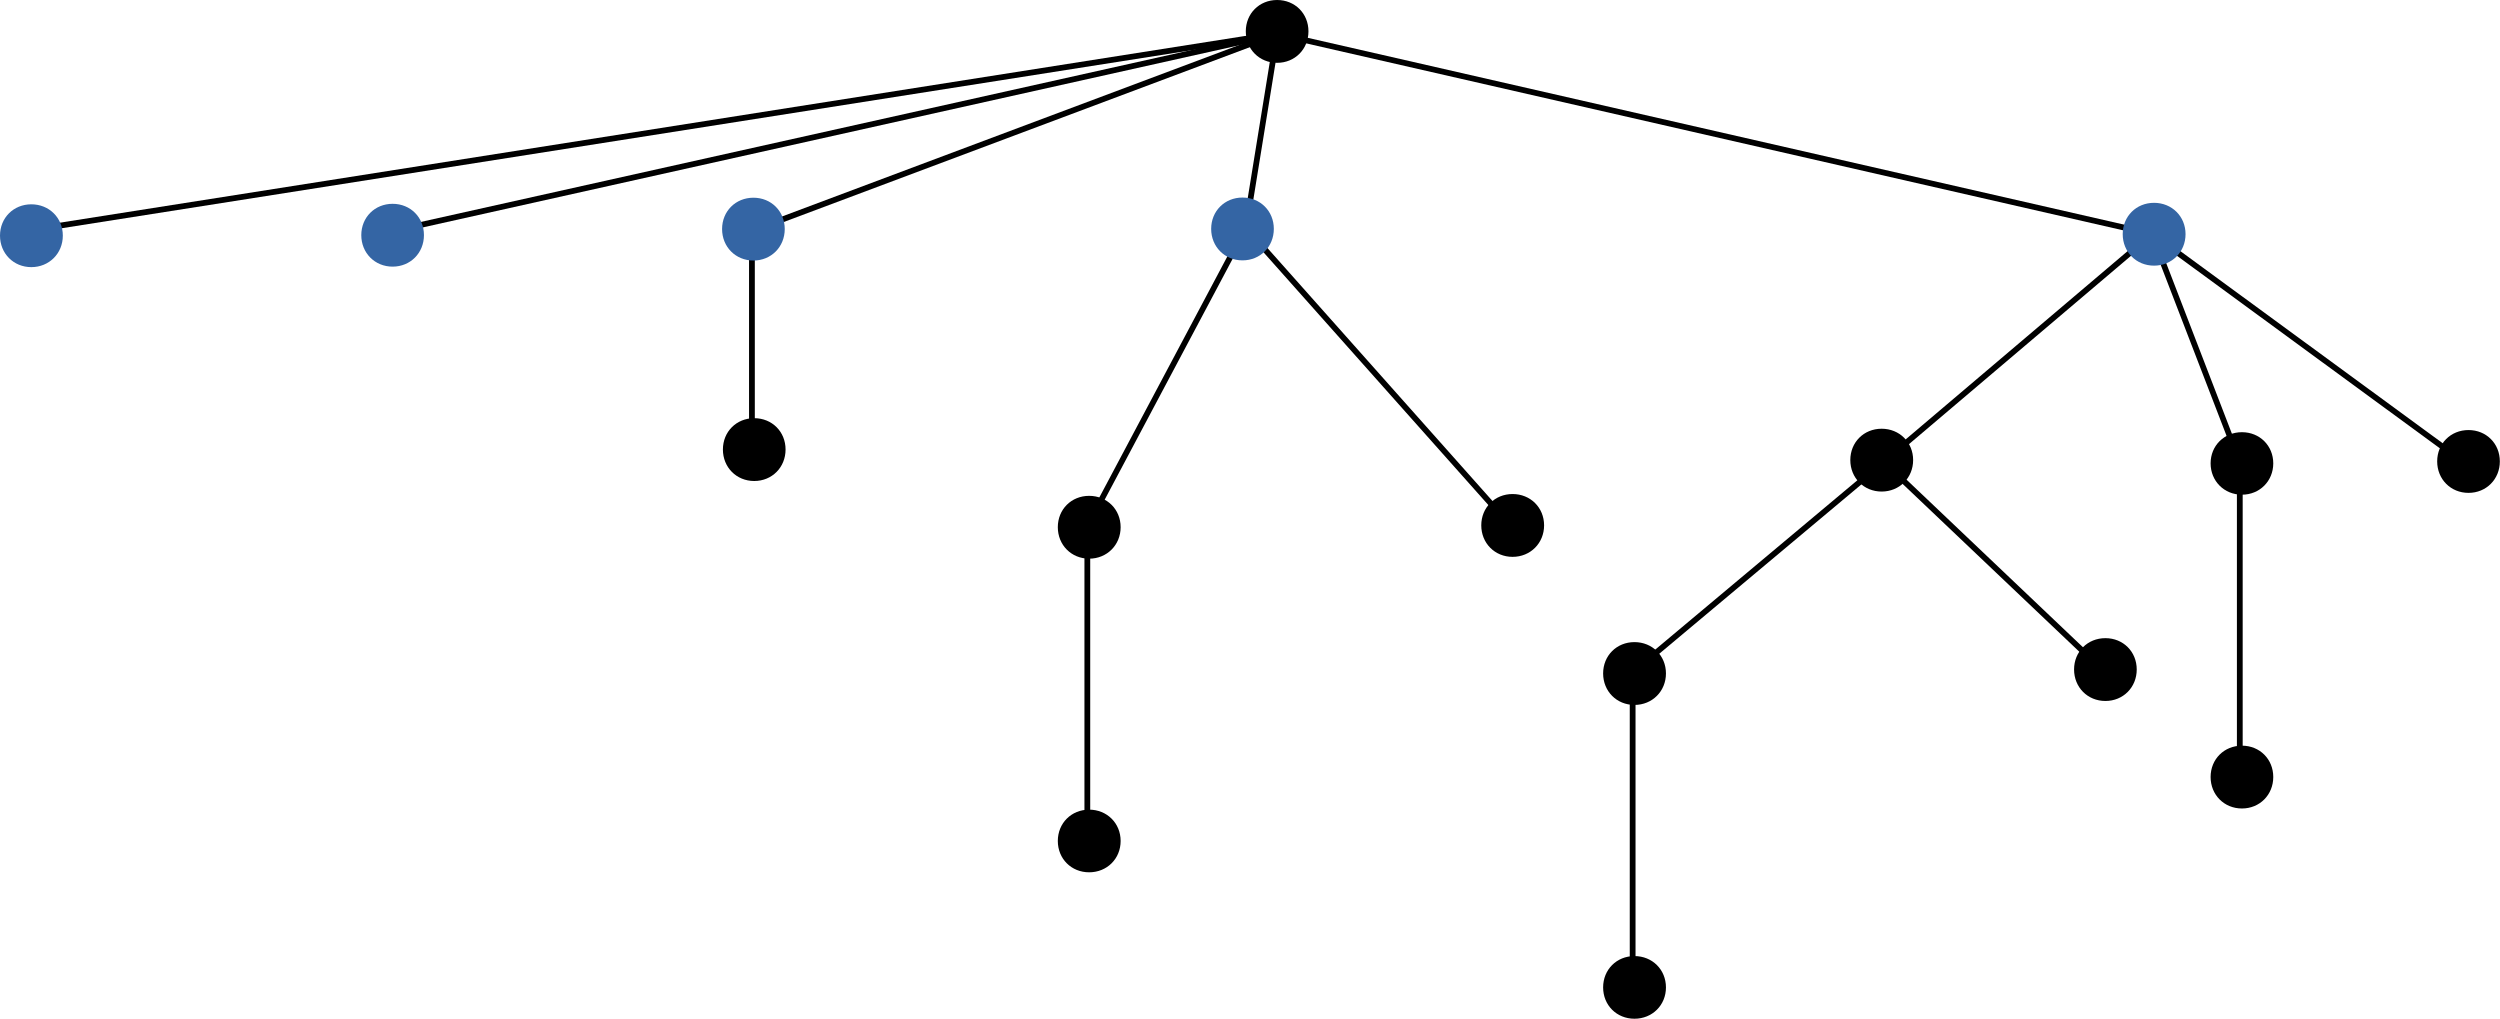 <?xml version="1.0" encoding="UTF-8"?>
<!DOCTYPE svg PUBLIC "-//W3C//DTD SVG 1.1//EN" "http://www.w3.org/Graphics/SVG/1.1/DTD/svg11.dtd">
<svg version="1.2" width="151.61mm" height="61.79mm" viewBox="-11627 14412 15161 6179" preserveAspectRatio="xMidYMid" fill-rule="evenodd" stroke-width="28.222" stroke-linejoin="round" xmlns="http://www.w3.org/2000/svg" xmlns:ooo="http://xml.openoffice.org/svg/export" xmlns:xlink="http://www.w3.org/1999/xlink" xmlns:presentation="http://sun.com/xmlns/staroffice/presentation" xmlns:smil="http://www.w3.org/2001/SMIL20/" xmlns:anim="urn:oasis:names:tc:opendocument:xmlns:animation:1.0" xml:space="preserve">
 <defs class="ClipPathGroup">
  <clipPath id="presentation_clip_path" clipPathUnits="userSpaceOnUse">
   <rect x="-11627" y="14412" width="15161" height="6179"/>
  </clipPath>
  <clipPath id="presentation_clip_path_shrink" clipPathUnits="userSpaceOnUse">
   <rect x="-11612" y="14418" width="15131" height="6167"/>
  </clipPath>
 </defs>
 <defs class="TextShapeIndex">
  <g ooo:slide="id1" ooo:id-list="id3 id4 id5 id6 id7 id8 id9 id10 id11 id12 id13 id14 id15 id16 id17 id18 id19 id20 id21 id22 id23 id24 id25 id26 id27 id28 id29 id30 id31 id32 id33 id34 id35"/>
 </defs>
 <defs class="EmbeddedBulletChars">
  <g id="bullet-char-template-57356" transform="scale(0,-0)">
   <path d="M 580,1141 L 1163,571 580,0 -4,571 580,1141 Z"/>
  </g>
  <g id="bullet-char-template-57354" transform="scale(0,-0)">
   <path d="M 8,1128 L 1137,1128 1137,0 8,0 8,1128 Z"/>
  </g>
  <g id="bullet-char-template-10146" transform="scale(0,-0)">
   <path d="M 174,0 L 602,739 174,1481 1456,739 174,0 Z M 1358,739 L 309,1346 659,739 1358,739 Z"/>
  </g>
  <g id="bullet-char-template-10132" transform="scale(0,-0)">
   <path d="M 2015,739 L 1276,0 717,0 1260,543 174,543 174,936 1260,936 717,1481 1274,1481 2015,739 Z"/>
  </g>
  <g id="bullet-char-template-10007" transform="scale(0,-0)">
   <path d="M 0,-2 C -7,14 -16,27 -25,37 L 356,567 C 262,823 215,952 215,954 215,979 228,992 255,992 264,992 276,990 289,987 310,991 331,999 354,1012 L 381,999 492,748 772,1049 836,1024 860,1049 C 881,1039 901,1025 922,1006 886,937 835,863 770,784 769,783 710,716 594,584 L 774,223 C 774,196 753,168 711,139 L 727,119 C 717,90 699,76 672,76 641,76 570,178 457,381 L 164,-76 C 142,-110 111,-127 72,-127 30,-127 9,-110 8,-76 1,-67 -2,-52 -2,-32 -2,-23 -1,-13 0,-2 Z"/>
  </g>
  <g id="bullet-char-template-10004" transform="scale(0,-0)">
   <path d="M 285,-33 C 182,-33 111,30 74,156 52,228 41,333 41,471 41,549 55,616 82,672 116,743 169,778 240,778 293,778 328,747 346,684 L 369,508 C 377,444 397,411 428,410 L 1163,1116 C 1174,1127 1196,1133 1229,1133 1271,1133 1292,1118 1292,1087 L 1292,965 C 1292,929 1282,901 1262,881 L 442,47 C 390,-6 338,-33 285,-33 Z"/>
  </g>
  <g id="bullet-char-template-9679" transform="scale(0,-0)">
   <path d="M 813,0 C 632,0 489,54 383,161 276,268 223,411 223,592 223,773 276,916 383,1023 489,1130 632,1184 813,1184 992,1184 1136,1130 1245,1023 1353,916 1407,772 1407,592 1407,412 1353,268 1245,161 1136,54 992,0 813,0 Z"/>
  </g>
  <g id="bullet-char-template-8226" transform="scale(0,-0)">
   <path d="M 346,457 C 273,457 209,483 155,535 101,586 74,649 74,723 74,796 101,859 155,911 209,963 273,989 346,989 419,989 480,963 531,910 582,859 608,796 608,723 608,648 583,586 532,535 482,483 420,457 346,457 Z"/>
  </g>
  <g id="bullet-char-template-8211" transform="scale(0,-0)">
   <path d="M -4,459 L 1135,459 1135,606 -4,606 -4,459 Z"/>
  </g>
  <g id="bullet-char-template-61548" transform="scale(0,-0)">
   <path d="M 173,740 C 173,903 231,1043 346,1159 462,1274 601,1332 765,1332 928,1332 1067,1274 1183,1159 1299,1043 1357,903 1357,740 1357,577 1299,437 1183,322 1067,206 928,148 765,148 601,148 462,206 346,322 231,437 173,577 173,740 Z"/>
  </g>
 </defs>
 <defs class="TextEmbeddedBitmaps"/>
 <g class="SlideGroup">
  <g>
   <g id="container-id1">
    <g id="id1" class="Slide" clip-path="url(#presentation_clip_path)">
     <g class="Page">
      <g class="Group">
       <g class="com.sun.star.drawing.CustomShape">
        <g id="id3">
         <rect class="BoundingBox" stroke="none" fill="none" x="3153" y="17020" width="382" height="384"/>
         <path fill="rgb(0,0,0)" stroke="none" d="M 3343,17020 C 3451,17020 3533,17102 3533,17210 3533,17318 3451,17401 3343,17401 3235,17401 3153,17318 3153,17210 3153,17102 3235,17020 3343,17020 Z M 3153,17020 L 3153,17020 Z M 3534,17402 L 3534,17402 Z"/>
        </g>
       </g>
       <g class="Group">
        <g class="com.sun.star.drawing.CustomShape">
         <g id="id4">
          <rect class="BoundingBox" stroke="none" fill="none" x="1779" y="17033" width="382" height="381"/>
          <path fill="rgb(0,0,0)" stroke="none" d="M 1969,17033 C 2077,17033 2159,17115 2159,17222 2159,17329 2077,17412 1969,17412 1861,17412 1779,17329 1779,17222 1779,17115 1861,17033 1969,17033 Z M 1779,17033 L 1779,17033 Z M 2160,17413 L 2160,17413 Z"/>
         </g>
        </g>
        <g class="com.sun.star.drawing.CustomShape">
         <g id="id5">
          <rect class="BoundingBox" stroke="none" fill="none" x="1779" y="18934" width="382" height="383"/>
          <path fill="rgb(0,0,0)" stroke="none" d="M 1969,18934 C 2077,18934 2159,19016 2159,19124 2159,19232 2077,19315 1969,19315 1861,19315 1779,19232 1779,19124 1779,19016 1861,18934 1969,18934 Z M 1779,18934 L 1779,18934 Z M 2160,19316 L 2160,19316 Z"/>
         </g>
        </g>
        <g class="com.sun.star.drawing.LineShape">
         <g id="id6">
          <rect class="BoundingBox" stroke="none" fill="none" x="1938" y="17197" width="37" height="1957"/>
          <path fill="none" stroke="rgb(0,0,0)" stroke-width="35" stroke-linejoin="round" d="M 1956,17215 L 1956,19135"/>
         </g>
        </g>
       </g>
       <g class="Group">
        <g class="com.sun.star.drawing.CustomShape">
         <g id="id7">
          <rect class="BoundingBox" stroke="none" fill="none" x="-406" y="17012" width="383" height="383"/>
          <path fill="rgb(0,0,0)" stroke="none" d="M -216,17012 C -108,17012 -25,17094 -25,17202 -25,17310 -108,17393 -216,17393 -324,17393 -406,17310 -406,17202 -406,17094 -324,17012 -216,17012 Z M -406,17012 L -406,17012 Z M -24,17394 L -24,17394 Z"/>
         </g>
        </g>
        <g class="com.sun.star.drawing.CustomShape">
         <g id="id8">
          <rect class="BoundingBox" stroke="none" fill="none" x="951" y="18282" width="382" height="383"/>
          <path fill="rgb(0,0,0)" stroke="none" d="M 1141,18282 C 1249,18282 1331,18364 1331,18472 1331,18580 1249,18663 1141,18663 1033,18663 951,18580 951,18472 951,18364 1033,18282 1141,18282 Z M 951,18282 L 951,18282 Z M 1332,18664 L 1332,18664 Z"/>
         </g>
        </g>
        <g class="com.sun.star.drawing.CustomShape">
         <g id="id9">
          <rect class="BoundingBox" stroke="none" fill="none" x="-1905" y="18306" width="383" height="383"/>
          <path fill="rgb(0,0,0)" stroke="none" d="M -1715,18306 C -1607,18306 -1524,18388 -1524,18496 -1524,18604 -1607,18687 -1715,18687 -1823,18687 -1905,18604 -1905,18496 -1905,18388 -1823,18306 -1715,18306 Z M -1905,18306 L -1905,18306 Z M -1523,18688 L -1523,18688 Z"/>
         </g>
        </g>
        <g class="com.sun.star.drawing.CustomShape">
         <g id="id10">
          <rect class="BoundingBox" stroke="none" fill="none" x="-1905" y="20210" width="383" height="382"/>
          <path fill="rgb(0,0,0)" stroke="none" d="M -1715,20210 C -1607,20210 -1524,20292 -1524,20400 -1524,20508 -1607,20590 -1715,20590 -1823,20590 -1905,20508 -1905,20400 -1905,20292 -1823,20210 -1715,20210 Z M -1905,20210 L -1905,20210 Z M -1523,20591 L -1523,20591 Z"/>
         </g>
        </g>
        <g class="com.sun.star.drawing.LineShape">
         <g id="id11">
          <rect class="BoundingBox" stroke="none" fill="none" x="-1744" y="18471" width="37" height="1958"/>
          <path fill="none" stroke="rgb(0,0,0)" stroke-width="35" stroke-linejoin="round" d="M -1726,18489 L -1726,20410"/>
         </g>
        </g>
        <g class="com.sun.star.drawing.LineShape">
         <g id="id12">
          <rect class="BoundingBox" stroke="none" fill="none" x="-222" y="17195" width="1374" height="1307"/>
          <path fill="none" stroke="rgb(0,0,0)" stroke-width="35" stroke-linejoin="round" d="M -204,17213 L 1133,18483"/>
         </g>
        </g>
        <g class="com.sun.star.drawing.LineShape">
         <g id="id13">
          <rect class="BoundingBox" stroke="none" fill="none" x="-1744" y="17196" width="1559" height="1312"/>
          <path fill="none" stroke="rgb(0,0,0)" stroke-width="35" stroke-linejoin="round" d="M -204,17214 L -1726,18489"/>
         </g>
        </g>
       </g>
       <g class="com.sun.star.drawing.LineShape">
        <g id="id14">
         <rect class="BoundingBox" stroke="none" fill="none" x="-7085" y="14599" width="3223" height="1232"/>
         <path fill="none" stroke="rgb(0,0,0)" stroke-width="35" stroke-linejoin="round" d="M -7067,15812 L -3881,14617"/>
        </g>
       </g>
       <g class="com.sun.star.drawing.CustomShape">
        <g id="id15">
         <rect class="BoundingBox" stroke="none" fill="none" x="-7243" y="16948" width="382" height="383"/>
         <path fill="rgb(0,0,0)" stroke="none" d="M -7053,16948 C -6945,16948 -6863,17030 -6863,17138 -6863,17246 -6945,17329 -7053,17329 -7161,17329 -7243,17246 -7243,17138 -7243,17030 -7161,16948 -7053,16948 Z M -7243,16948 L -7243,16948 Z M -6862,17330 L -6862,17330 Z"/>
        </g>
       </g>
       <g class="com.sun.star.drawing.LineShape">
        <g id="id16">
         <rect class="BoundingBox" stroke="none" fill="none" x="-11484" y="14599" width="7622" height="1232"/>
         <path fill="none" stroke="rgb(0,0,0)" stroke-width="35" stroke-linejoin="round" d="M -3881,14617 L -11466,15812"/>
        </g>
       </g>
       <g class="com.sun.star.drawing.LineShape">
        <g id="id17">
         <rect class="BoundingBox" stroke="none" fill="none" x="-7085" y="15794" width="37" height="1353"/>
         <path fill="none" stroke="rgb(0,0,0)" stroke-width="35" stroke-linejoin="round" d="M -7067,15812 L -7067,17128"/>
        </g>
       </g>
       <g class="com.sun.star.drawing.LineShape">
        <g id="id18">
         <rect class="BoundingBox" stroke="none" fill="none" x="-9255" y="14599" width="5393" height="1232"/>
         <path fill="none" stroke="rgb(0,0,0)" stroke-width="35" stroke-linejoin="round" d="M -3881,14617 L -9237,15812"/>
        </g>
       </g>
       <g class="com.sun.star.drawing.CustomShape">
        <g id="id19">
         <rect class="BoundingBox" stroke="none" fill="none" x="-7248" y="15611" width="383" height="383"/>
         <path fill="rgb(52,101,164)" stroke="none" d="M -7058,15611 C -6950,15611 -6868,15693 -6868,15801 -6868,15909 -6950,15992 -7058,15992 -7166,15992 -7248,15909 -7248,15801 -7248,15693 -7166,15611 -7058,15611 Z M -7248,15611 L -7248,15611 Z M -6867,15993 L -6867,15993 Z"/>
        </g>
       </g>
       <g class="com.sun.star.drawing.CustomShape">
        <g id="id20">
         <rect class="BoundingBox" stroke="none" fill="none" x="-9436" y="15648" width="382" height="383"/>
         <path fill="rgb(52,101,164)" stroke="none" d="M -9246,15648 C -9138,15648 -9056,15730 -9056,15838 -9056,15946 -9138,16029 -9246,16029 -9354,16029 -9436,15946 -9436,15838 -9436,15730 -9354,15648 -9246,15648 Z M -9436,15648 L -9436,15648 Z M -9055,16030 L -9055,16030 Z"/>
        </g>
       </g>
       <g class="com.sun.star.drawing.CustomShape">
        <g id="id21">
         <rect class="BoundingBox" stroke="none" fill="none" x="-11627" y="15651" width="383" height="383"/>
         <path fill="rgb(52,101,164)" stroke="none" d="M -11437,15651 C -11329,15651 -11246,15733 -11246,15841 -11246,15949 -11329,16032 -11437,16032 -11545,16032 -11627,15949 -11627,15841 -11627,15733 -11545,15651 -11437,15651 Z M -11627,15651 L -11627,15651 Z M -11245,16033 L -11245,16033 Z"/>
        </g>
       </g>
       <g class="com.sun.star.drawing.LineShape">
        <g id="id22">
         <rect class="BoundingBox" stroke="none" fill="none" x="1405" y="15813" width="570" height="1421"/>
         <path fill="none" stroke="rgb(0,0,0)" stroke-width="35" stroke-linejoin="round" d="M 1956,17215 L 1423,15831"/>
        </g>
       </g>
       <g class="com.sun.star.drawing.LineShape">
        <g id="id23">
         <rect class="BoundingBox" stroke="none" fill="none" x="1406" y="15813" width="1942" height="1432"/>
         <path fill="none" stroke="rgb(0,0,0)" stroke-width="35" stroke-linejoin="round" d="M 3329,17226 L 1424,15831"/>
        </g>
       </g>
       <g class="com.sun.star.drawing.LineShape">
        <g id="id24">
         <rect class="BoundingBox" stroke="none" fill="none" x="-222" y="15814" width="1665" height="1418"/>
         <path fill="none" stroke="rgb(0,0,0)" stroke-width="35" stroke-linejoin="round" d="M -204,17213 L 1424,15832"/>
        </g>
       </g>
       <g class="com.sun.star.drawing.LineShape">
        <g id="id25">
         <rect class="BoundingBox" stroke="none" fill="none" x="-4090" y="14599" width="228" height="1215"/>
         <path fill="none" stroke="rgb(0,0,0)" stroke-width="35" stroke-linejoin="round" d="M -4072,15795 L -3881,14617"/>
        </g>
       </g>
       <g class="com.sun.star.drawing.CustomShape">
        <g id="id26">
         <rect class="BoundingBox" stroke="none" fill="none" x="-4072" y="14412" width="382" height="383"/>
         <path fill="rgb(0,0,0)" stroke="none" d="M -3882,14412 C -3774,14412 -3692,14494 -3692,14602 -3692,14710 -3774,14793 -3882,14793 -3990,14793 -4072,14710 -4072,14602 -4072,14494 -3990,14412 -3882,14412 Z M -4072,14412 L -4072,14412 Z M -3691,14794 L -3691,14794 Z"/>
        </g>
       </g>
       <g class="com.sun.star.drawing.LineShape">
        <g id="id27">
         <rect class="BoundingBox" stroke="none" fill="none" x="-3899" y="14599" width="5342" height="1251"/>
         <path fill="none" stroke="rgb(0,0,0)" stroke-width="35" stroke-linejoin="round" d="M -3881,14617 L 1424,15831"/>
        </g>
       </g>
       <g class="com.sun.star.drawing.CustomShape">
        <g id="id28">
         <rect class="BoundingBox" stroke="none" fill="none" x="1246" y="15642" width="384" height="384"/>
         <path fill="rgb(52,101,164)" stroke="none" d="M 1436,15642 C 1544,15642 1627,15724 1627,15832 1627,15940 1544,16023 1436,16023 1328,16023 1246,15940 1246,15832 1246,15724 1328,15642 1436,15642 Z M 1246,15642 L 1246,15642 Z M 1628,16024 L 1628,16024 Z"/>
        </g>
       </g>
       <g class="Group">
        <g class="com.sun.star.drawing.CustomShape">
         <g id="id29">
          <rect class="BoundingBox" stroke="none" fill="none" x="-2644" y="17408" width="383" height="384"/>
          <path fill="rgb(0,0,0)" stroke="none" d="M -2454,17408 C -2346,17408 -2263,17490 -2263,17598 -2263,17706 -2346,17789 -2454,17789 -2562,17789 -2644,17706 -2644,17598 -2644,17490 -2562,17408 -2454,17408 Z M -2644,17408 L -2644,17408 Z M -2262,17790 L -2262,17790 Z"/>
         </g>
        </g>
        <g class="Group">
         <g class="com.sun.star.drawing.CustomShape">
          <g id="id30">
           <rect class="BoundingBox" stroke="none" fill="none" x="-5212" y="17419" width="383" height="383"/>
           <path fill="rgb(0,0,0)" stroke="none" d="M -5022,17419 C -4914,17419 -4831,17501 -4831,17609 -4831,17717 -4914,17800 -5022,17800 -5130,17800 -5212,17717 -5212,17609 -5212,17501 -5130,17419 -5022,17419 Z M -5212,17419 L -5212,17419 Z M -4830,17801 L -4830,17801 Z"/>
          </g>
         </g>
         <g class="com.sun.star.drawing.CustomShape">
          <g id="id31">
           <rect class="BoundingBox" stroke="none" fill="none" x="-5212" y="19322" width="383" height="382"/>
           <path fill="rgb(0,0,0)" stroke="none" d="M -5022,19322 C -4914,19322 -4831,19404 -4831,19512 -4831,19620 -4914,19702 -5022,19702 -5130,19702 -5212,19620 -5212,19512 -5212,19404 -5130,19322 -5022,19322 Z M -5212,19322 L -5212,19322 Z M -4830,19703 L -4830,19703 Z"/>
          </g>
         </g>
         <g class="com.sun.star.drawing.LineShape">
          <g id="id32">
           <rect class="BoundingBox" stroke="none" fill="none" x="-5051" y="17583" width="37" height="1958"/>
           <path fill="none" stroke="rgb(0,0,0)" stroke-width="35" stroke-linejoin="round" d="M -5033,17601 L -5033,19522"/>
          </g>
         </g>
        </g>
        <g class="com.sun.star.drawing.LineShape">
         <g id="id33">
          <rect class="BoundingBox" stroke="none" fill="none" x="-5051" y="15776" width="998" height="1846"/>
          <path fill="none" stroke="rgb(0,0,0)" stroke-width="35" stroke-linejoin="round" d="M -5033,17603 L -4072,15794"/>
         </g>
        </g>
        <g class="com.sun.star.drawing.LineShape">
         <g id="id34">
          <rect class="BoundingBox" stroke="none" fill="none" x="-4090" y="15777" width="1641" height="1840"/>
          <path fill="none" stroke="rgb(0,0,0)" stroke-width="35" stroke-linejoin="round" d="M -2468,17598 L -4072,15795"/>
         </g>
        </g>
        <g class="com.sun.star.drawing.CustomShape">
         <g id="id35">
          <rect class="BoundingBox" stroke="none" fill="none" x="-4282" y="15610" width="383" height="383"/>
          <path fill="rgb(52,101,164)" stroke="none" d="M -4092,15610 C -3984,15610 -3902,15692 -3902,15800 -3902,15908 -3984,15991 -4092,15991 -4200,15991 -4282,15908 -4282,15800 -4282,15692 -4200,15610 -4092,15610 Z M -4282,15610 L -4282,15610 Z M -3901,15992 L -3901,15992 Z"/>
         </g>
        </g>
       </g>
      </g>
     </g>
    </g>
   </g>
  </g>
 </g>
</svg>